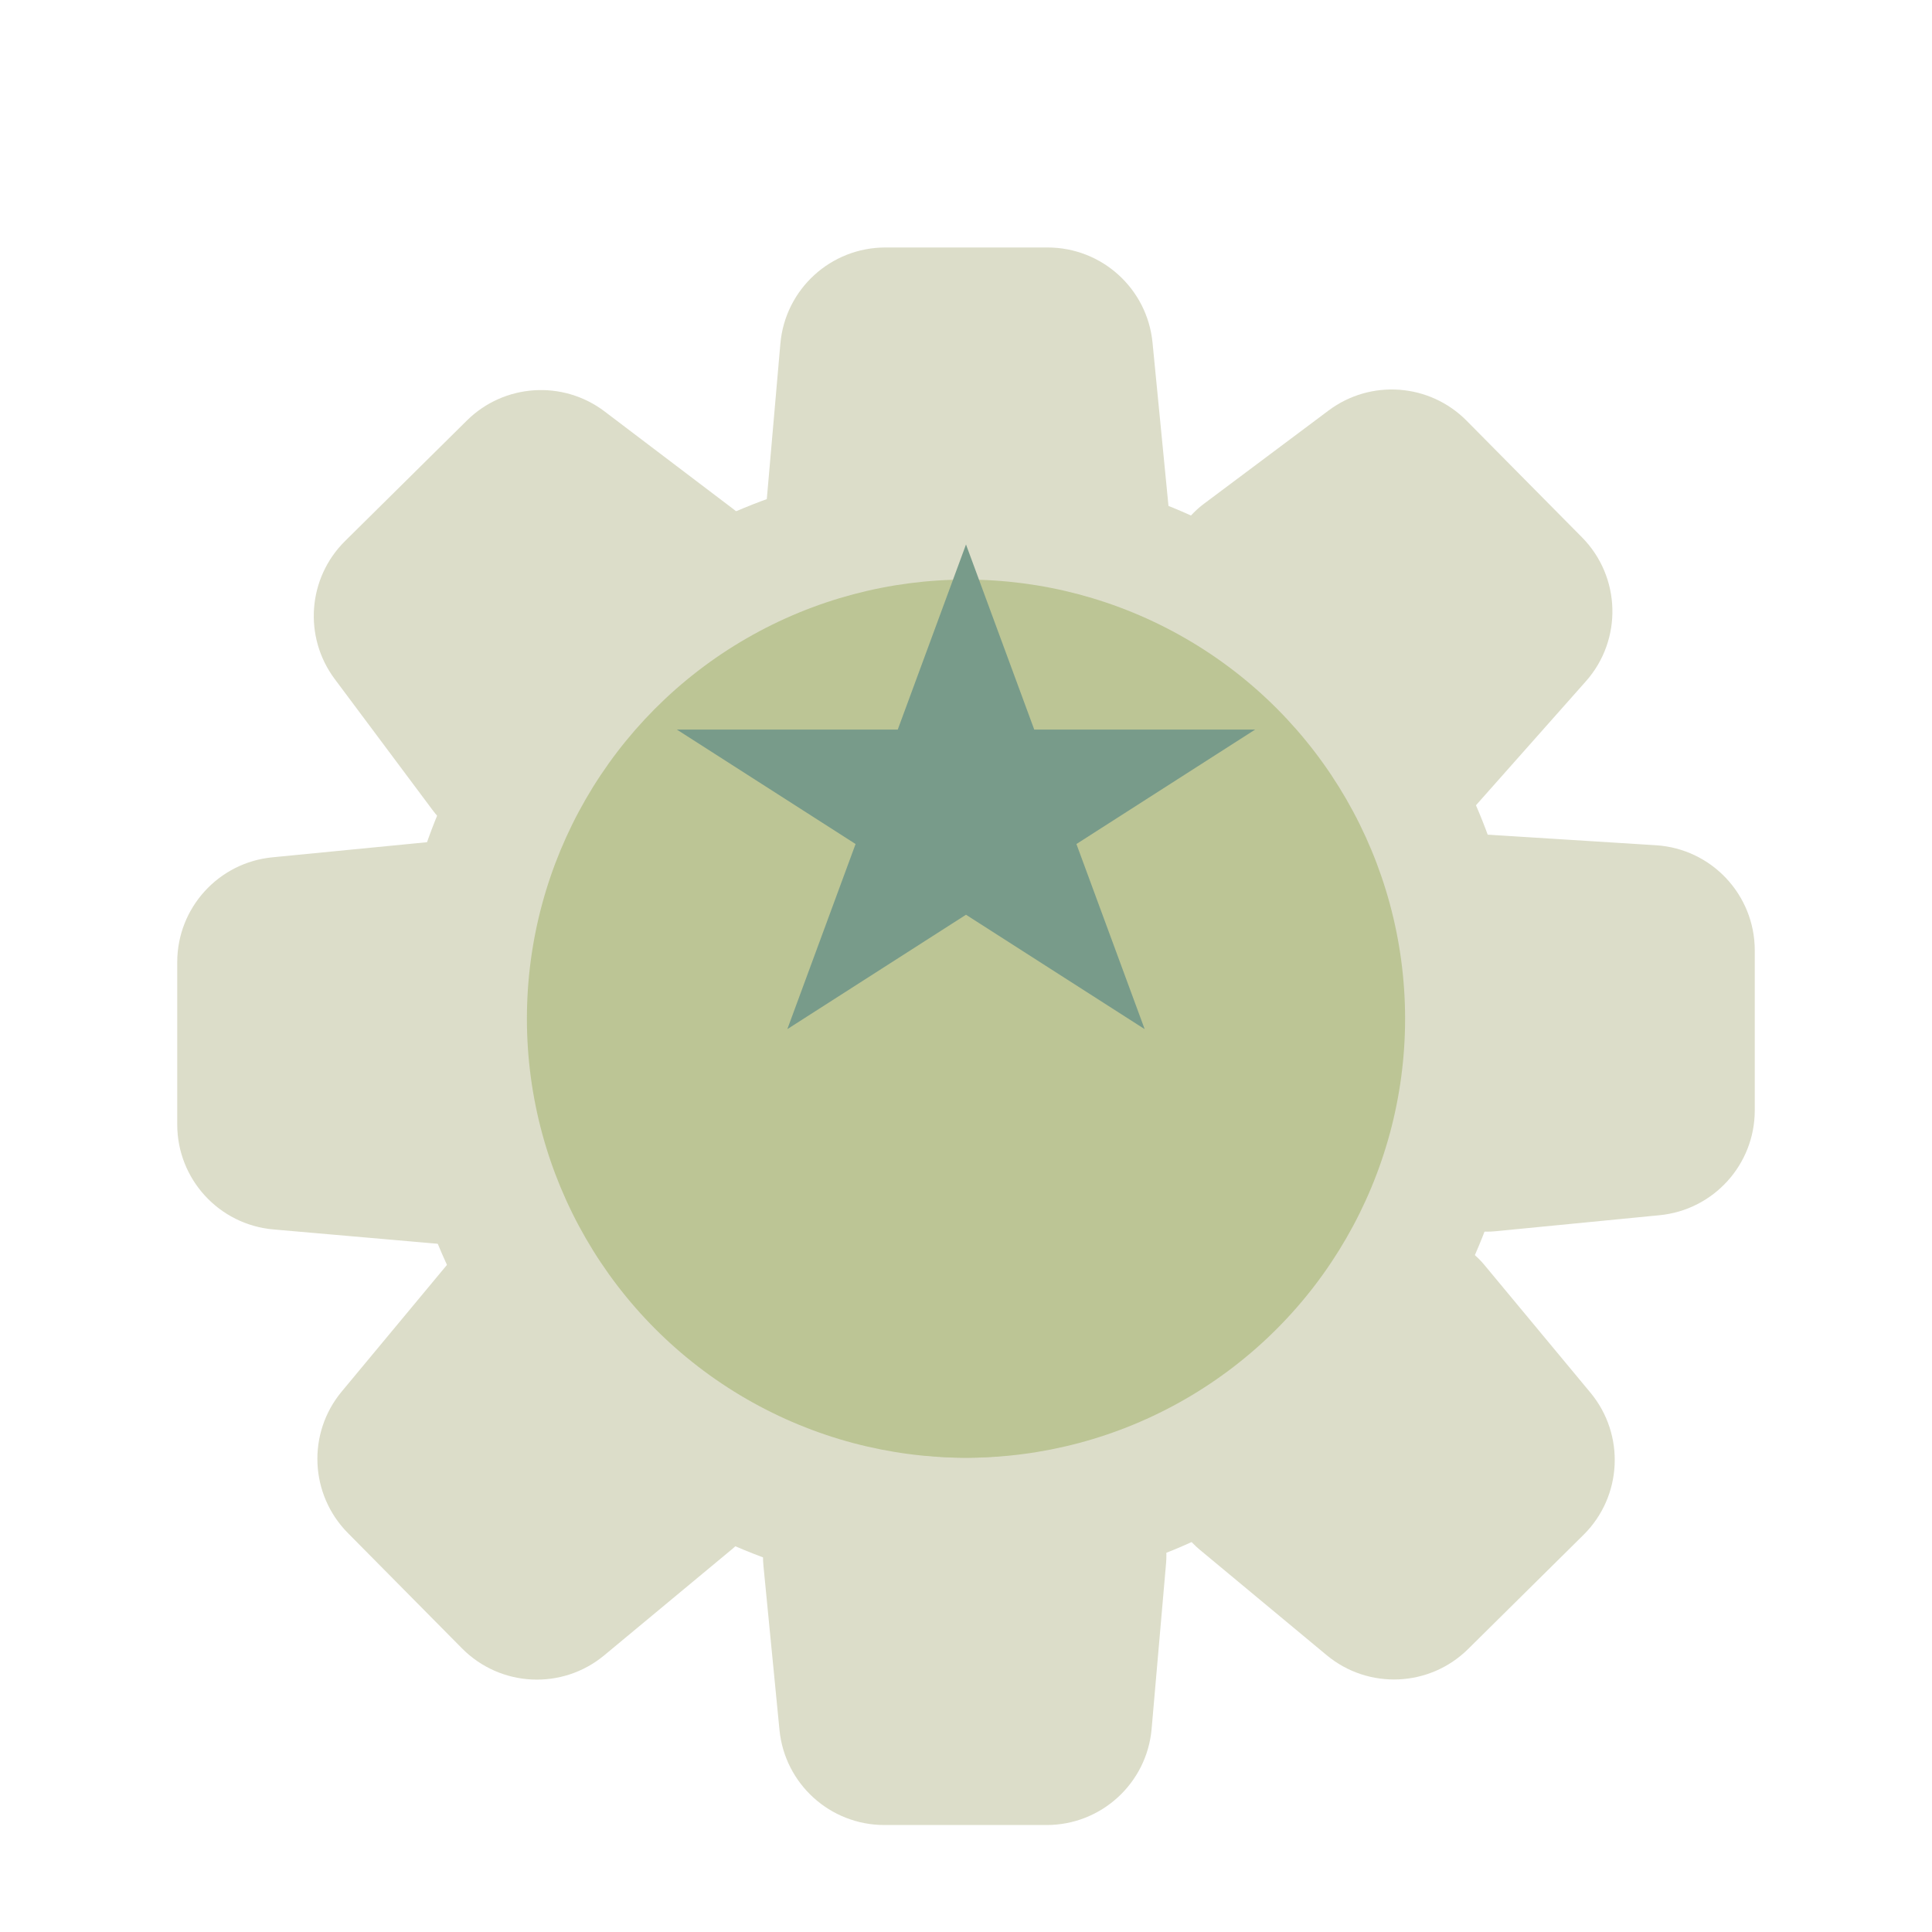 <svg width="110" height="110" viewBox="0 0 110 110" fill="none" xmlns="http://www.w3.org/2000/svg">
<g filter="url(#filter0_d_66_383)">
<ellipse cx="54.586" cy="54.583" rx="32.085" ry="32.083" fill="#DCDDC9"/>
<g filter="url(#filter1_i_66_383)">
<ellipse cx="55.002" cy="55" rx="20.001" ry="20" fill="#C1C2A4"/>
</g>
<path d="M44.431 15.569C44.701 12.469 47.297 10.091 50.408 10.091L59.648 10.091C62.736 10.091 65.32 12.434 65.62 15.507L66.534 24.866C66.605 25.594 66.513 26.328 66.265 27.016V27.016C65.561 28.97 63.707 30.271 61.63 30.271L48.446 30.271C46.338 30.271 44.471 28.912 43.824 26.905V26.905C43.626 26.289 43.552 25.639 43.608 24.994L44.431 15.569Z" fill="#DCDDC9"/>
<path d="M65.569 94.431C65.299 97.531 62.703 99.909 59.592 99.909L50.352 99.909C47.264 99.909 44.68 97.566 44.38 94.493L43.466 85.134C43.395 84.406 43.487 83.671 43.735 82.984V82.984C44.439 81.03 46.293 79.728 48.369 79.728L61.554 79.728C63.662 79.728 65.529 81.088 66.176 83.094V83.094C66.374 83.711 66.448 84.361 66.391 85.006L65.569 94.431Z" fill="#DCDDC9"/>
<path d="M94.286 44.125C97.447 44.324 99.909 46.946 99.909 50.113L99.909 59.217C99.909 62.305 97.565 64.888 94.492 65.189L85.133 66.103C84.405 66.174 83.67 66.082 82.982 65.834V65.834C81.029 65.129 79.727 63.276 79.727 61.199L79.727 48.205C79.727 46.023 81.232 44.129 83.357 43.635V43.635C83.802 43.532 84.258 43.494 84.713 43.523L94.286 44.125Z" fill="#DCDDC9"/>
<path d="M15.569 65.999C12.47 65.729 10.091 63.134 10.091 60.022L10.091 50.783C10.091 47.695 12.435 45.112 15.508 44.812L24.867 43.898C25.595 43.827 26.33 43.918 27.018 44.166V44.166C28.971 44.871 30.273 46.724 30.273 48.801L30.273 61.985C30.273 64.093 28.913 65.96 26.907 66.606V66.606C26.29 66.805 25.64 66.878 24.995 66.822L15.569 65.999Z" fill="#DCDDC9"/>
<path d="M75.644 19.372C78.042 17.577 81.397 17.826 83.504 19.955L90.069 26.59C92.293 28.838 92.391 32.426 90.293 34.791L83.728 42.195C83.41 42.553 83.035 42.858 82.619 43.096V43.096C80.884 44.089 78.698 43.791 77.292 42.37L67.945 32.924C66.443 31.406 65.959 29.154 66.704 27.152V27.152C67.072 26.166 67.715 25.307 68.557 24.676L75.644 19.372Z" fill="#DCDDC9"/>
<path d="M34.403 90.247C32.009 92.234 28.493 92.063 26.304 89.851L19.805 83.283C17.634 81.088 17.482 77.603 19.456 75.228L25.466 67.996C25.933 67.434 26.52 66.982 27.184 66.675V66.675C29.068 65.802 31.297 66.204 32.757 67.68L42.031 77.052C43.513 78.55 43.86 80.834 42.889 82.704V82.704C42.59 83.279 42.18 83.788 41.681 84.202L34.403 90.247Z" fill="#DCDDC9"/>
<path d="M90.552 75.291C92.54 77.685 92.369 81.201 90.157 83.39L83.589 89.888C81.394 92.06 77.909 92.211 75.534 90.238L68.301 84.228C67.739 83.76 67.287 83.173 66.98 82.51V82.51C66.107 80.626 66.509 78.397 67.985 76.937L77.357 67.663C78.856 66.181 81.139 65.835 83.01 66.806V66.806C83.585 67.104 84.094 67.515 84.508 68.013L90.552 75.291Z" fill="#DCDDC9"/>
<path d="M19.058 34.662C17.267 32.263 17.517 28.912 19.645 26.806L26.581 19.944C28.703 17.844 32.047 17.624 34.426 19.428L41.751 24.983C42.634 25.652 43.28 26.587 43.594 27.649V27.649C44.136 29.485 43.626 31.47 42.266 32.816L32.267 42.708C30.949 44.013 29.024 44.493 27.247 43.961V43.961C26.206 43.648 25.292 43.009 24.641 42.138L19.058 34.662Z" fill="#DCDDC9"/>
</g>
<g filter="url(#filter2_d_66_383)">
<circle cx="55" cy="54" r="25" fill="#BCC595"/>
<path d="M55 27L58.886 37.54H71.461L61.287 44.055L65.173 54.595L55 48.081L44.827 54.595L48.713 44.055L38.539 37.54H51.114L55 27Z" fill="#789B8A"/>
</g>
<defs>
<filter id="filter0_d_66_383" x="6.091" y="10.091" width="97.818" height="97.819" filterUnits="userSpaceOnUse" color-interpolation-filters="sRGB">
<feFlood flood-opacity="0" result="BackgroundImageFix"/>
<feColorMatrix in="SourceAlpha" type="matrix" values="0 0 0 0 0 0 0 0 0 0 0 0 0 0 0 0 0 0 127 0" result="hardAlpha"/>
<feOffset dy="4"/>
<feGaussianBlur stdDeviation="2"/>
<feComposite in2="hardAlpha" operator="out"/>
<feColorMatrix type="matrix" values="0 0 0 0 0 0 0 0 0 0 0 0 0 0 0 0 0 0 0.25 0"/>
<feBlend mode="normal" in2="BackgroundImageFix" result="effect1_dropShadow_66_383"/>
<feBlend mode="normal" in="SourceGraphic" in2="effect1_dropShadow_66_383" result="shape"/>
</filter>
<filter id="filter1_i_66_383" x="35.002" y="35" width="40.002" height="44" filterUnits="userSpaceOnUse" color-interpolation-filters="sRGB">
<feFlood flood-opacity="0" result="BackgroundImageFix"/>
<feBlend mode="normal" in="SourceGraphic" in2="BackgroundImageFix" result="shape"/>
<feColorMatrix in="SourceAlpha" type="matrix" values="0 0 0 0 0 0 0 0 0 0 0 0 0 0 0 0 0 0 127 0" result="hardAlpha"/>
<feOffset dy="4"/>
<feGaussianBlur stdDeviation="2"/>
<feComposite in2="hardAlpha" operator="arithmetic" k2="-1" k3="1"/>
<feColorMatrix type="matrix" values="0 0 0 0 0 0 0 0 0 0 0 0 0 0 0 0 0 0 0.25 0"/>
<feBlend mode="normal" in2="shape" result="effect1_innerShadow_66_383"/>
</filter>
<filter id="filter2_d_66_383" x="26" y="27" width="58" height="60" filterUnits="userSpaceOnUse" color-interpolation-filters="sRGB">
<feFlood flood-opacity="0" result="BackgroundImageFix"/>
<feColorMatrix in="SourceAlpha" type="matrix" values="0 0 0 0 0 0 0 0 0 0 0 0 0 0 0 0 0 0 127 0" result="hardAlpha"/>
<feOffset dy="4"/>
<feGaussianBlur stdDeviation="2"/>
<feComposite in2="hardAlpha" operator="out"/>
<feColorMatrix type="matrix" values="0 0 0 0 0 0 0 0 0 0 0 0 0 0 0 0 0 0 0.25 0"/>
<feBlend mode="normal" in2="BackgroundImageFix" result="effect1_dropShadow_66_383"/>
<feBlend mode="normal" in="SourceGraphic" in2="effect1_dropShadow_66_383" result="shape"/>
</filter>
</defs>
</svg>
